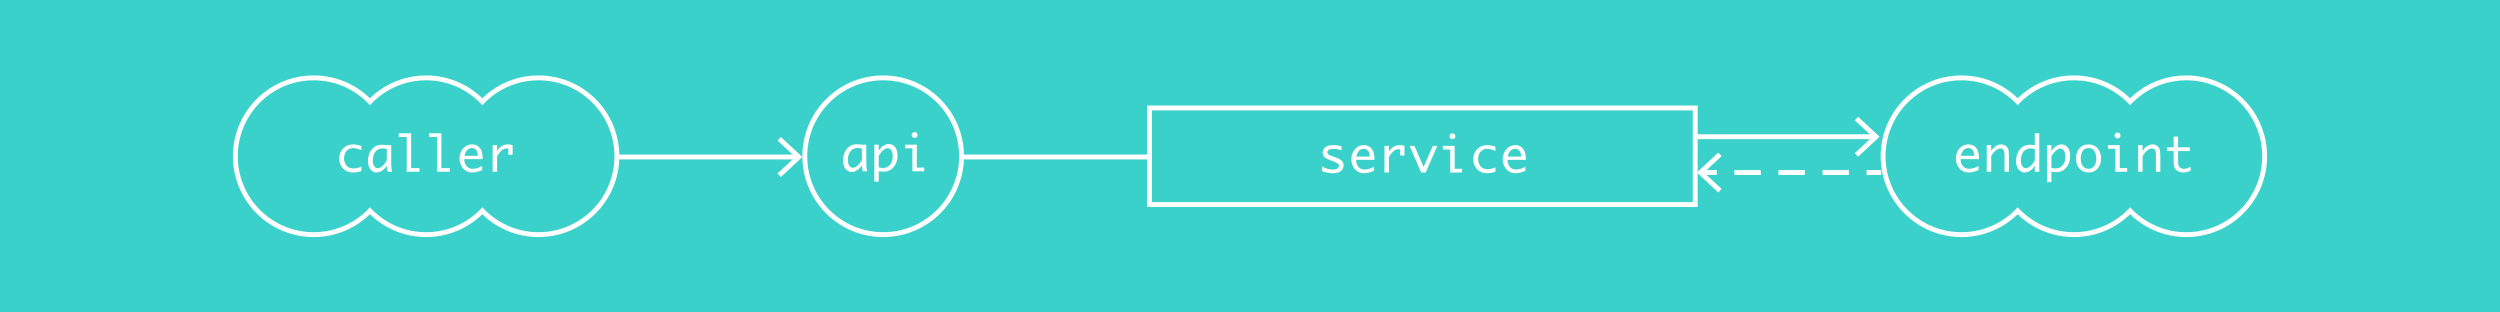 <?xml version="1.0" encoding="utf-8"?>
<!-- Generator: Adobe Illustrator 16.0.4, SVG Export Plug-In . SVG Version: 6.00 Build 0)  -->
<!DOCTYPE svg PUBLIC "-//W3C//DTD SVG 1.0//EN" "http://www.w3.org/TR/2001/REC-SVG-20010904/DTD/svg10.dtd">
<svg version="1.0" id="Layer_1" xmlns="http://www.w3.org/2000/svg" xmlns:xlink="http://www.w3.org/1999/xlink" x="0px" y="0px"
	 width="512px" height="64px" viewBox="0 0 512 64" enable-background="new 0 0 512 64" xml:space="preserve">
<rect fill="#3AD1CA" width="512" height="64"/>
<g>
	<line fill="none" stroke="#FFFFFF" stroke-miterlimit="10" x1="235.416" y1="32.153" x2="196.929" y2="32.153"/>
	<g>
		<g>
			<line fill="none" stroke="#FFFFFF" stroke-miterlimit="10" x1="383.857" y1="28.003" x2="347.176" y2="28.003"/>
			<g>
				<polygon fill="#FFFFFF" points="380.545,23.914 379.861,24.646 383.475,28.002 379.861,31.36 380.545,32.092 384.941,28.002 
									"/>
			</g>
		</g>
	</g>
	<g>
		<circle fill="none" stroke="#FFFFFF" stroke-miterlimit="10" cx="180.876" cy="32" r="16.052"/>
		<g>
			<g>
				<path fill="#FFFFFF" d="M176.508,33.857c-0.276,0.455-0.609,0.797-0.999,1.026c-0.389,0.229-0.746,0.345-1.071,0.345
					c-0.456,0-0.866-0.195-1.229-0.59c-0.363-0.396-0.545-0.992-0.545-1.793c0-0.631,0.12-1.195,0.361-1.692
					c0.241-0.497,0.564-0.889,0.969-1.177c0.403-0.288,0.904-0.432,1.5-0.432c0.173,0,0.434,0.018,0.781,0.054
					c0.052,0.006,0.13,0.015,0.233,0.024h0.911v3.852c0,0.657,0.07,1.192,0.21,1.604h-0.947
					C176.609,34.779,176.551,34.373,176.508,33.857z M176.512,32.771V30.43c-0.323-0.084-0.623-0.127-0.9-0.127
					c-0.561,0-1.027,0.217-1.401,0.65c-0.373,0.434-0.56,1.023-0.56,1.77c0,0.541,0.102,0.949,0.306,1.226s0.437,0.413,0.697,0.413
					c0.283,0,0.597-0.145,0.938-0.432C175.935,33.645,176.241,33.258,176.512,32.771z"/>
				<path fill="#FFFFFF" d="M179.964,30.85c0.28-0.456,0.613-0.799,1.001-1.031c0.388-0.231,0.744-0.347,1.069-0.347
					c0.456,0,0.866,0.197,1.23,0.591c0.364,0.394,0.547,0.991,0.547,1.792c0,0.631-0.121,1.195-0.364,1.691
					c-0.242,0.497-0.565,0.89-0.969,1.179c-0.403,0.286-0.903,0.432-1.499,0.432c-0.169,0-0.43-0.018-0.781-0.055
					c-0.052-0.006-0.13-0.015-0.234-0.023v2.119h-0.908v-7.573h0.908V30.85L179.964,30.85z M179.964,31.931v2.342
					c0.329,0.084,0.632,0.127,0.908,0.127c0.55,0,1.013-0.217,1.39-0.647c0.375-0.433,0.563-1.022,0.563-1.772
					c0-0.544-0.103-0.953-0.308-1.227s-0.438-0.411-0.698-0.411c-0.283,0-0.595,0.144-0.935,0.43
					C180.544,31.059,180.237,31.445,179.964,31.931z"/>
				<path fill="#FFFFFF" d="M186.854,35.078v-4.697h-1.514v-0.757h2.422v4.696h1.519v0.758H186.854z M186.707,27.654
					c0-0.204,0.069-0.356,0.209-0.457c0.14-0.101,0.271-0.151,0.395-0.151c0.126,0,0.259,0.05,0.398,0.151
					c0.139,0.101,0.209,0.253,0.209,0.457c0,0.201-0.069,0.352-0.209,0.452s-0.272,0.151-0.398,0.151
					c-0.124,0-0.255-0.05-0.395-0.151S186.707,27.855,186.707,27.654z"/>
			</g>
		</g>
	</g>
	<g>
		<rect x="235.416" y="22.11" fill="none" stroke="#FFFFFF" stroke-miterlimit="10" width="111.76" height="19.779"/>
		<g>
			<g>
				<path fill="#FFFFFF" d="M270.734,35.04v-0.962c0.365,0.238,0.75,0.404,1.158,0.5c0.406,0.097,0.752,0.145,1.034,0.145
					c0.46,0,0.789-0.074,0.991-0.223c0.202-0.146,0.303-0.332,0.303-0.555c0-0.146-0.047-0.271-0.142-0.375
					c-0.095-0.104-0.329-0.232-0.703-0.387l-0.312-0.127l-0.631-0.248c-0.677-0.265-1.104-0.509-1.279-0.732
					c-0.178-0.221-0.269-0.492-0.269-0.811c0-0.449,0.175-0.819,0.521-1.108c0.348-0.29,0.909-0.435,1.688-0.435
					c0.584,0,1.137,0.084,1.657,0.254v0.825c-0.601-0.215-1.164-0.322-1.692-0.322c-0.385,0-0.686,0.067-0.901,0.203
					c-0.216,0.136-0.325,0.304-0.325,0.505c0,0.195,0.096,0.352,0.283,0.469c0.186,0.117,0.488,0.252,0.908,0.405l0.615,0.225
					c0.564,0.205,0.961,0.428,1.188,0.669c0.229,0.24,0.341,0.542,0.341,0.902c0,0.473-0.183,0.86-0.545,1.166
					c-0.362,0.304-0.942,0.455-1.74,0.455C272.188,35.479,271.471,35.333,270.734,35.04z"/>
				<path fill="#FFFFFF" d="M281.409,34.965c-0.726,0.344-1.413,0.516-2.062,0.516c-0.49,0-0.931-0.123-1.318-0.366
					c-0.387-0.244-0.696-0.593-0.93-1.046c-0.232-0.454-0.35-0.939-0.35-1.457c0-0.499,0.109-0.977,0.332-1.435
					c0.223-0.459,0.529-0.816,0.928-1.071c0.397-0.255,0.84-0.383,1.328-0.383c0.646,0,1.168,0.231,1.561,0.692
					s0.588,1.173,0.588,2.135v0.195h-3.76c0,0.378,0.08,0.726,0.236,1.038c0.158,0.312,0.366,0.548,0.623,0.705
					c0.257,0.156,0.55,0.234,0.879,0.234c0.586,0,1.233-0.195,1.943-0.589L281.409,34.965L281.409,34.965z M277.781,32.066h2.72
					v-0.131c0-0.445-0.108-0.798-0.327-1.061c-0.218-0.263-0.51-0.395-0.874-0.395c-0.368,0-0.686,0.134-0.954,0.401
					C278.077,31.149,277.889,31.544,277.781,32.066z"/>
				<path fill="#FFFFFF" d="M283.538,35.328v-5.454h0.907v1.191c0.283-0.449,0.607-0.785,0.976-1.008
					c0.365-0.223,0.772-0.334,1.224-0.334c0.328,0,0.656,0.05,0.985,0.151v1.968h-0.874v-1.245
					c-0.152-0.026-0.273-0.039-0.361-0.039c-0.338,0-0.67,0.133-0.996,0.4c-0.324,0.267-0.643,0.667-0.951,1.201v3.169H283.538z"/>
				<path fill="#FFFFFF" d="M291.051,35.328l-2.369-5.454h0.996l1.872,4.321l1.903-4.321h0.912l-2.389,5.454H291.051z"/>
				<path fill="#FFFFFF" d="M297.004,35.328v-4.697h-1.514v-0.757h2.422v4.696h1.52v0.758H297.004z M296.857,27.904
					c0-0.204,0.068-0.356,0.209-0.457c0.14-0.101,0.271-0.151,0.395-0.151c0.126,0,0.26,0.05,0.398,0.151
					c0.139,0.101,0.209,0.253,0.209,0.457c0,0.201-0.069,0.352-0.209,0.452c-0.141,0.1-0.272,0.151-0.398,0.151
					c-0.124,0-0.255-0.05-0.395-0.151C296.926,28.255,296.857,28.105,296.857,27.904z"/>
				<path fill="#FFFFFF" d="M306.268,35.172c-0.608,0.205-1.188,0.309-1.738,0.309c-0.547,0-1.032-0.127-1.459-0.379
					c-0.424-0.252-0.756-0.595-0.992-1.024c-0.237-0.433-0.355-0.923-0.355-1.474c0-0.827,0.27-1.514,0.809-2.061
					c0.537-0.547,1.188-0.82,1.949-0.82c0.563,0,1.16,0.106,1.787,0.317v0.874c-0.635-0.29-1.203-0.435-1.703-0.435
					c-0.332,0-0.646,0.082-0.938,0.247s-0.521,0.421-0.679,0.769c-0.159,0.348-0.239,0.707-0.239,1.073
					c0,0.492,0.153,0.961,0.461,1.406c0.31,0.446,0.791,0.67,1.448,0.67c0.197,0,0.394-0.015,0.586-0.041
					c0.191-0.028,0.547-0.131,1.064-0.307V35.172L306.268,35.172z"/>
				<path fill="#FFFFFF" d="M312.414,34.965c-0.727,0.344-1.413,0.516-2.061,0.516c-0.492,0-0.932-0.123-1.318-0.366
					c-0.387-0.244-0.697-0.593-0.93-1.046c-0.233-0.454-0.351-0.939-0.351-1.457c0-0.499,0.11-0.977,0.332-1.435
					c0.222-0.459,0.53-0.816,0.929-1.071c0.396-0.255,0.84-0.383,1.327-0.383c0.647,0,1.169,0.231,1.562,0.692
					c0.392,0.461,0.588,1.173,0.588,2.135v0.195h-3.76c0,0.378,0.078,0.726,0.235,1.038c0.158,0.312,0.366,0.548,0.623,0.705
					c0.257,0.156,0.55,0.234,0.88,0.234c0.586,0,1.232-0.195,1.942-0.589L312.414,34.965L312.414,34.965z M308.786,32.066h2.72
					v-0.131c0-0.445-0.109-0.798-0.326-1.061c-0.219-0.263-0.511-0.395-0.875-0.395c-0.367,0-0.686,0.134-0.955,0.401
					C309.082,31.149,308.895,31.544,308.786,32.066z"/>
			</g>
		</g>
	</g>
	<g>
		<path fill="none" stroke="#FFFFFF" stroke-miterlimit="10" d="M447.749,15.947c-4.518,0-8.592,1.873-11.509,4.875
			c-2.917-3.003-6.992-4.875-11.509-4.875c-4.519,0-8.593,1.873-11.511,4.875c-2.917-3.003-6.99-4.875-11.509-4.875
			c-8.866,0-16.053,7.188-16.053,16.053s7.187,16.053,16.053,16.053c4.519,0,8.592-1.873,11.509-4.875
			c2.918,3.002,6.992,4.875,11.511,4.875c4.517,0,8.592-1.873,11.509-4.875c2.917,3.002,6.991,4.875,11.509,4.875
			c8.865,0,16.053-7.188,16.053-16.053S456.614,15.947,447.749,15.947z"/>
		<g>
			<g>
				<path fill="#FFFFFF" d="M405.221,34.812c-0.727,0.342-1.414,0.514-2.061,0.514c-0.492,0-0.933-0.121-1.318-0.365
					c-0.389-0.244-0.697-0.593-0.93-1.047c-0.234-0.453-0.35-0.939-0.35-1.456c0-0.498,0.108-0.976,0.331-1.434
					c0.222-0.459,0.529-0.816,0.929-1.071c0.396-0.255,0.84-0.383,1.328-0.383c0.646,0,1.168,0.231,1.561,0.692
					c0.391,0.461,0.588,1.173,0.588,2.135v0.195h-3.76c0,0.379,0.078,0.725,0.236,1.038c0.157,0.313,0.364,0.548,0.623,0.705
					c0.256,0.157,0.549,0.235,0.879,0.235c0.586,0,1.231-0.196,1.942-0.588L405.221,34.812L405.221,34.812z M401.592,31.914h2.722
					v-0.131c0-0.445-0.109-0.798-0.328-1.061c-0.218-0.263-0.511-0.395-0.873-0.395c-0.369,0-0.687,0.134-0.955,0.401
					C401.889,30.996,401.699,31.391,401.592,31.914z"/>
				<path fill="#FFFFFF" d="M406.885,35.176v-5.455h0.908v1.191c0.262-0.42,0.574-0.749,0.943-0.986
					c0.366-0.238,0.733-0.356,1.104-0.356c0.322,0,0.615,0.085,0.879,0.256c0.265,0.171,0.447,0.395,0.556,0.671
					c0.104,0.277,0.157,0.82,0.157,1.631v3.047h-0.907v-3.16c0-0.524-0.025-0.87-0.076-1.038s-0.144-0.305-0.277-0.413
					c-0.137-0.107-0.283-0.161-0.443-0.161c-0.317,0-0.659,0.151-1.026,0.454c-0.365,0.303-0.668,0.682-0.906,1.138v3.179h-0.91
					V35.176z"/>
				<path fill="#FFFFFF" d="M416.734,33.949c-0.277,0.455-0.611,0.799-1,1.031c-0.392,0.229-0.748,0.346-1.074,0.346
					c-0.455,0-0.865-0.196-1.229-0.59c-0.362-0.396-0.545-0.992-0.545-1.793c0-0.63,0.119-1.194,0.361-1.691
					c0.24-0.497,0.563-0.889,0.969-1.177c0.405-0.288,0.904-0.432,1.5-0.432c0.174,0,0.435,0.018,0.783,0.054
					c0.051,0.006,0.129,0.015,0.234,0.024v-2.427h0.907v7.881h-0.907L416.734,33.949L416.734,33.949z M416.734,32.869v-2.342
					c-0.324-0.084-0.623-0.127-0.9-0.127c-0.561,0-1.027,0.217-1.402,0.65c-0.373,0.434-0.559,1.023-0.559,1.771
					c0,0.541,0.102,0.949,0.305,1.225c0.205,0.275,0.438,0.412,0.697,0.412c0.283,0,0.598-0.143,0.939-0.43
					C416.155,33.74,416.463,33.354,416.734,32.869z"/>
				<path fill="#FFFFFF" d="M420.127,30.947c0.279-0.456,0.613-0.799,1-1.031c0.389-0.231,0.744-0.347,1.07-0.347
					c0.455,0,0.865,0.197,1.229,0.591c0.363,0.394,0.547,0.991,0.547,1.792c0,0.631-0.12,1.196-0.364,1.692
					c-0.242,0.496-0.564,0.889-0.97,1.176c-0.401,0.289-0.901,0.434-1.498,0.434c-0.17,0-0.43-0.02-0.78-0.055
					c-0.054-0.006-0.131-0.014-0.234-0.023v2.119h-0.908v-7.574h0.908V30.947L420.127,30.947z M420.127,32.028v2.341
					c0.328,0.085,0.631,0.127,0.908,0.127c0.549,0,1.012-0.215,1.389-0.646c0.375-0.433,0.564-1.022,0.564-1.772
					c0-0.544-0.104-0.953-0.31-1.227s-0.438-0.411-0.696-0.411c-0.283,0-0.597,0.144-0.937,0.43
					C420.707,31.156,420.4,31.542,420.127,32.028z"/>
				<path fill="#FFFFFF" d="M427.73,35.326c-0.779,0-1.404-0.271-1.873-0.817c-0.468-0.546-0.701-1.233-0.701-2.063
					s0.233-1.517,0.701-2.061c0.469-0.543,1.094-0.815,1.873-0.815c0.776,0,1.399,0.272,1.868,0.815
					c0.47,0.543,0.703,1.23,0.703,2.061c0,0.83-0.233,1.517-0.703,2.063C429.13,35.055,428.508,35.326,427.73,35.326z M427.73,34.57
					c0.483,0,0.87-0.189,1.155-0.566c0.287-0.378,0.431-0.896,0.431-1.558c0-0.658-0.144-1.175-0.431-1.553
					c-0.285-0.377-0.672-0.566-1.155-0.566c-0.486,0-0.873,0.189-1.16,0.566c-0.285,0.377-0.429,0.895-0.429,1.553
					c0,0.662,0.144,1.18,0.429,1.558C426.857,34.381,427.244,34.57,427.73,34.57z"/>
				<path fill="#FFFFFF" d="M433.217,35.176v-4.698h-1.514v-0.757h2.422v4.697h1.52v0.758H433.217z M433.07,27.751
					c0-0.204,0.069-0.356,0.209-0.457c0.141-0.101,0.271-0.151,0.395-0.151c0.127,0,0.26,0.05,0.398,0.151
					c0.141,0.101,0.209,0.253,0.209,0.457c0,0.201-0.068,0.352-0.209,0.452c-0.14,0.101-0.271,0.151-0.398,0.151
					c-0.123,0-0.254-0.05-0.395-0.151C433.141,28.103,433.07,27.952,433.07,27.751z"/>
				<path fill="#FFFFFF" d="M437.891,35.176v-5.455h0.908v1.191c0.26-0.42,0.574-0.749,0.941-0.986
					c0.369-0.238,0.735-0.356,1.104-0.356c0.322,0,0.615,0.085,0.879,0.256c0.265,0.171,0.449,0.395,0.556,0.671
					c0.105,0.276,0.157,0.82,0.157,1.631v3.047h-0.907v-3.16c0-0.524-0.025-0.87-0.076-1.038c-0.049-0.167-0.144-0.305-0.277-0.413
					s-0.283-0.161-0.44-0.161c-0.32,0-0.662,0.151-1.029,0.454c-0.365,0.303-0.668,0.682-0.904,1.138v3.179h-0.91V35.176z"/>
				<path fill="#FFFFFF" d="M448.652,34.955c-0.429,0.18-0.736,0.286-0.929,0.32c-0.192,0.033-0.379,0.051-0.557,0.051
					c-0.381,0-0.73-0.072-1.045-0.219c-0.316-0.146-0.555-0.363-0.717-0.65c-0.16-0.286-0.24-0.729-0.24-1.328v-2.197h-1.363v-0.757
					h1.363v-2.197h0.908v2.197h2.426v0.757h-2.426v2.183c0,0.439,0.051,0.749,0.155,0.93c0.104,0.182,0.242,0.312,0.416,0.398
					c0.177,0.084,0.382,0.127,0.619,0.127c0.439,0,0.9-0.139,1.388-0.416L448.652,34.955L448.652,34.955z"/>
			</g>
		</g>
	</g>
	<g>
		<path fill="none" stroke="#FFFFFF" stroke-miterlimit="10" d="M110.286,15.947c-4.518,0-8.592,1.873-11.508,4.875
			c-2.918-3.003-6.992-4.875-11.51-4.875s-8.592,1.873-11.51,4.875c-2.916-3.003-6.99-4.875-11.508-4.875
			c-8.867,0-16.053,7.188-16.053,16.053s7.186,16.053,16.053,16.053c4.518,0,8.592-1.873,11.508-4.875
			c2.918,3.002,6.992,4.875,11.51,4.875s8.592-1.873,11.51-4.875c2.916,3.002,6.99,4.875,11.508,4.875
			c8.865,0,16.053-7.188,16.053-16.053S119.151,15.947,110.286,15.947z"/>
		<g>
			<g>
				<path fill="#FFFFFF" d="M74.012,35.02c-0.608,0.205-1.188,0.308-1.738,0.308c-0.547,0-1.032-0.125-1.458-0.378
					c-0.424-0.254-0.756-0.596-0.993-1.025c-0.237-0.43-0.356-0.922-0.356-1.472c0-0.827,0.27-1.514,0.809-2.061
					c0.538-0.547,1.188-0.82,1.95-0.82c0.563,0,1.159,0.106,1.787,0.317v0.874c-0.635-0.29-1.203-0.435-1.704-0.435
					c-0.332,0-0.645,0.082-0.938,0.247s-0.52,0.421-0.679,0.769c-0.159,0.348-0.239,0.707-0.239,1.074
					c0,0.492,0.154,0.96,0.461,1.406c0.309,0.446,0.791,0.67,1.448,0.67c0.198,0,0.394-0.015,0.586-0.042
					c0.192-0.028,0.547-0.131,1.064-0.307V35.02z"/>
				<path fill="#FFFFFF" d="M79.208,33.955c-0.276,0.454-0.609,0.796-0.999,1.025c-0.389,0.229-0.746,0.346-1.071,0.346
					c-0.456,0-0.866-0.196-1.229-0.59c-0.363-0.396-0.545-0.992-0.545-1.793c0-0.63,0.12-1.194,0.361-1.691
					c0.241-0.497,0.564-0.889,0.969-1.177c0.403-0.288,0.904-0.432,1.5-0.432c0.173,0,0.434,0.018,0.781,0.054
					c0.052,0.006,0.13,0.015,0.233,0.024h0.911v3.851c0,0.658,0.07,1.193,0.21,1.604h-0.947
					C79.31,34.877,79.251,34.471,79.208,33.955z M79.212,32.869v-2.342c-0.323-0.084-0.623-0.127-0.9-0.127
					c-0.561,0-1.027,0.217-1.401,0.65c-0.373,0.434-0.56,1.023-0.56,1.771c0,0.541,0.102,0.949,0.306,1.225
					c0.204,0.275,0.437,0.412,0.697,0.412c0.283,0,0.597-0.143,0.938-0.43C78.635,33.74,78.942,33.354,79.212,32.869z"/>
				<path fill="#FFFFFF" d="M83.29,35.176v-7.125h-1.631v-0.757h2.539v7.124h1.704v0.758H83.29z"/>
				<path fill="#FFFFFF" d="M89.49,35.176v-7.125h-1.631v-0.757h2.539v7.124h1.704v0.758H89.49z"/>
				<path fill="#FFFFFF" d="M98.762,34.812c-0.726,0.342-1.413,0.514-2.061,0.514c-0.491,0-0.931-0.121-1.318-0.365
					c-0.387-0.244-0.697-0.593-0.93-1.047c-0.233-0.453-0.35-0.939-0.35-1.456c0-0.498,0.11-0.976,0.332-1.434
					c0.222-0.459,0.53-0.816,0.928-1.071c0.397-0.255,0.84-0.383,1.328-0.383c0.647,0,1.168,0.231,1.561,0.692
					c0.392,0.461,0.588,1.173,0.588,2.135v0.195h-3.76c0,0.379,0.079,0.725,0.236,1.038c0.158,0.313,0.366,0.548,0.623,0.705
					s0.55,0.235,0.879,0.235c0.586,0,1.233-0.196,1.943-0.588L98.762,34.812L98.762,34.812z M95.134,31.914h2.72v-0.131
					c0-0.445-0.109-0.798-0.327-1.061c-0.218-0.263-0.51-0.395-0.874-0.395c-0.368,0-0.686,0.134-0.955,0.401
					C95.43,30.996,95.242,31.391,95.134,31.914z"/>
				<path fill="#FFFFFF" d="M100.891,35.176v-5.455h0.908v1.191c0.283-0.449,0.607-0.785,0.975-1.008
					c0.365-0.223,0.773-0.334,1.223-0.334c0.329,0,0.657,0.05,0.986,0.151v1.968h-0.874v-1.245
					c-0.153-0.026-0.273-0.039-0.361-0.039c-0.339,0-0.671,0.133-0.996,0.4c-0.325,0.267-0.643,0.667-0.952,1.201v3.169
					L100.891,35.176L100.891,35.176z"/>
			</g>
		</g>
	</g>
	<g>
		<g>
			<line fill="none" stroke="#FFFFFF" stroke-miterlimit="10" x1="163.243" y1="32.153" x2="126.561" y2="32.153"/>
			<g>
				<polygon fill="#FFFFFF" points="159.929,28.063 159.247,28.796 162.859,32.152 159.247,35.51 159.929,36.242 164.327,32.152 
									"/>
			</g>
		</g>
	</g>
	<g>
		<g>
			<line fill="none" stroke="#FFFFFF" stroke-miterlimit="10" x1="348.594" y1="35.328" x2="351.594" y2="35.328"/>
			
				<line fill="none" stroke="#FFFFFF" stroke-miterlimit="10" stroke-dasharray="5.415,3.61" x1="355.203" y1="35.328" x2="380.471" y2="35.328"/>
			<line fill="none" stroke="#FFFFFF" stroke-miterlimit="10" x1="382.275" y1="35.328" x2="385.275" y2="35.328"/>
			<g>
				<polygon fill="#FFFFFF" points="351.906,39.418 352.589,38.686 348.977,35.329 352.589,31.972 351.906,31.239 347.509,35.329 
									"/>
			</g>
		</g>
	</g>
</g>
</svg>
